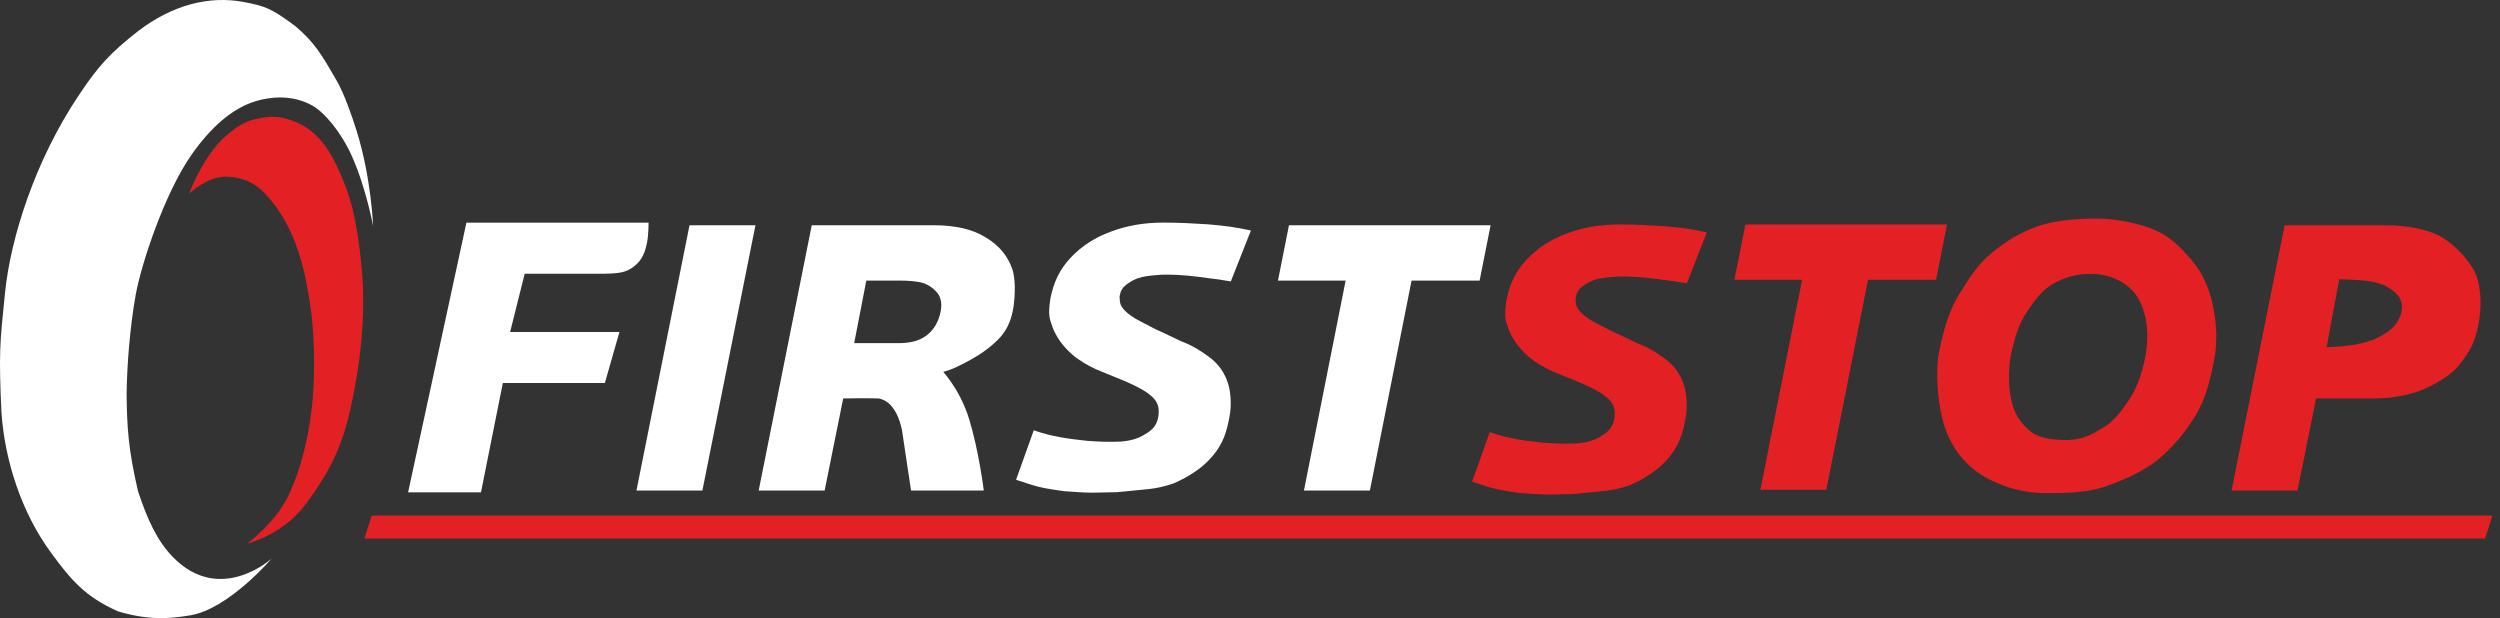 <svg width="182" height="45" viewBox="0 0 182 45" fill="none" xmlns="http://www.w3.org/2000/svg">
<rect x="0" y="0" width="182" height="45" fill="#333333" stroke="none"/>
<g clip-path="url(#clip0_1091_15)">
<path d="M172.759 24.742C173.182 24.558 173.769 24.244 174.208 23.834C174.543 23.488 174.701 23.143 174.799 22.841C174.891 22.381 174.893 22.225 174.737 21.776C174.584 21.421 174.139 21.06 173.527 20.746C172.486 20.341 171.543 20.401 170.297 20.328L169.374 25.284C170.627 25.215 171.562 25.156 172.759 24.742ZM180.441 23.541C180.239 24.571 180.057 25.164 179.358 26.138C178.659 27.113 178.112 27.482 176.935 28.107C175.758 28.714 174.331 29.007 172.694 29.007H168.611L167.259 35.711H162.459L166.321 16.399H173.679C175.261 16.399 176.89 16.715 177.828 17.304C178.785 17.874 179.972 19.17 180.303 20.127C180.635 21.083 180.662 22.419 180.441 23.541Z" fill="#E32024"/>
<path d="M149.142 35.904C147.781 35.904 146.549 35.665 145.445 35.187C144.342 34.709 143.555 34.191 142.819 33.326C142.084 32.444 141.629 31.476 141.354 30.28C141.078 29.066 140.886 27.08 141.162 25.627C141.457 24.174 141.851 22.658 142.605 21.463C143.36 20.249 143.979 19.221 145.064 18.356C146.149 17.473 147.018 16.963 148.306 16.485C149.612 16.007 151.35 15.915 152.711 15.915C154.109 15.915 155.787 16.273 156.891 16.752C157.994 17.23 158.835 18.082 159.571 18.965C160.306 19.83 160.803 20.869 161.06 22.083C161.336 23.278 161.479 24.764 161.185 26.217C160.909 27.67 160.546 29.117 159.792 30.331C159.038 31.527 158.156 32.6 157.071 33.483C155.986 34.348 154.694 34.896 153.389 35.374C152.101 35.852 150.522 35.904 149.142 35.904ZM150.585 32.032C151.711 31.969 152.189 31.674 153.035 31.178C153.899 30.681 154.403 29.973 154.992 29.109C155.581 28.244 155.946 27.137 156.166 26.033C156.387 24.911 156.368 23.663 156.11 22.817C155.871 21.953 155.486 21.273 154.824 20.776C154.18 20.28 153.244 19.937 152.233 19.937C151.203 19.937 150.328 20.165 149.463 20.662C148.617 21.158 148.143 21.846 147.555 22.711C146.966 23.557 146.608 24.741 146.335 26.161C146.177 27.529 146.263 28.591 146.502 29.456C146.76 30.32 147.232 30.959 147.894 31.456C148.556 31.953 149.573 32.032 150.585 32.032Z" fill="#E32024"/>
<path d="M93.837 16.399H108.516L107.716 20.427H102.762L99.728 35.711H94.927L97.962 20.427H93.037L93.837 16.399Z" fill="white"/>
<path d="M127.066 16.341H141.745L140.945 20.369H135.992L132.957 35.653H128.157L131.191 20.369H126.266L127.066 16.341Z" fill="#E32024"/>
<path d="M75.258 31.323C76.58 31.798 77.783 31.945 79.156 32.094C80.041 32.158 80.677 32.181 81.6 32.149C82.563 32.062 83.027 31.839 83.561 31.489C84.112 31.122 84.277 30.73 84.344 30.2C84.389 29.744 84.309 29.4 84.066 29.087C83.845 28.811 83.432 28.514 83.138 28.357C82.721 28.127 82.388 27.951 81.639 27.641C80.954 27.354 80.476 27.179 79.767 26.875C79.258 26.637 78.521 26.225 78.032 25.786C77.297 25.128 76.884 24.485 76.626 23.823C76.411 23.152 76.284 23.063 76.462 21.759C76.701 20.545 77.142 19.617 77.933 18.771C78.724 17.925 79.698 17.291 80.857 16.868C82.016 16.426 83.285 16.206 84.664 16.206C85.915 16.206 86.813 16.26 87.904 16.328C89.175 16.434 89.889 16.528 91.066 16.781L89.603 20.489C88.87 20.359 88.046 20.258 87.213 20.148C86.151 20.019 85.301 19.973 84.541 20C83.755 20.056 83.22 20.114 82.816 20.261C82.43 20.408 82.089 20.62 81.795 20.896C81.543 21.262 81.6 21.21 81.502 21.594C81.525 22.184 81.608 22.268 81.811 22.525C82.068 22.817 82.211 22.898 82.629 23.178C83.122 23.465 83.489 23.625 84.081 23.945C84.875 24.307 85.213 24.478 85.986 24.845C86.74 25.121 87.414 25.53 88.002 25.972C88.591 26.395 89.023 26.947 89.299 27.627C89.575 28.289 89.701 29.367 89.499 30.378C89.297 31.463 89.038 32.28 88.321 33.144C87.622 34.009 86.612 34.678 85.435 35.193C84.069 35.654 83.567 35.592 81.308 35.831C79.538 35.852 79.668 35.928 77.42 35.755C75.972 35.529 75.802 35.552 73.97 34.928L75.258 31.323Z" fill="white"/>
<path d="M108.455 31.459C109.777 31.934 110.98 32.081 112.353 32.23C113.238 32.293 113.874 32.317 114.797 32.284C115.76 32.197 116.224 31.974 116.758 31.625C117.309 31.257 117.474 30.866 117.541 30.335C117.586 29.879 117.506 29.535 117.263 29.222C117.042 28.946 116.629 28.65 116.335 28.492C115.918 28.262 115.585 28.086 114.836 27.776C114.151 27.489 113.673 27.314 112.964 27.011C112.455 26.772 111.718 26.36 111.229 25.922C110.495 25.263 110.081 24.62 109.823 23.958C109.608 23.287 109.481 23.198 109.659 21.894C109.898 20.68 110.339 19.753 111.13 18.907C111.921 18.061 112.895 17.426 114.054 17.003C115.213 16.561 116.482 16.341 117.861 16.341C119.112 16.341 120.01 16.395 121.101 16.463C122.373 16.569 123.086 16.663 124.263 16.916L122.8 20.624C122.067 20.494 121.243 20.393 120.41 20.283C119.348 20.154 118.498 20.108 117.738 20.135C116.952 20.191 116.417 20.249 116.013 20.396C115.627 20.543 115.286 20.755 114.992 21.031C114.74 21.398 114.797 21.346 114.699 21.729C114.722 22.319 114.805 22.403 115.008 22.661C115.265 22.953 115.408 23.033 115.827 23.314C116.319 23.6 116.686 23.76 117.278 24.081C118.072 24.442 118.41 24.614 119.183 24.98C119.937 25.256 120.611 25.666 121.199 26.107C121.788 26.53 122.22 27.082 122.496 27.762C122.772 28.424 122.898 29.502 122.696 30.513C122.494 31.599 122.235 32.415 121.518 33.28C120.819 34.144 119.809 34.814 118.632 35.329C117.266 35.79 116.764 35.727 114.505 35.966C112.735 35.987 112.865 36.063 110.617 35.89C109.17 35.664 108.999 35.688 107.167 35.064L108.455 31.459Z" fill="#E32024"/>
<path d="M68.475 22.689C68.567 22.229 68.537 21.866 68.351 21.48C68.036 21.016 67.624 20.756 67.228 20.61C66.767 20.465 66.051 20.427 65.481 20.427H63.068L62.185 24.979H65.468C66.314 24.979 66.985 24.786 67.482 24.399C67.997 23.995 68.328 23.425 68.475 22.689ZM67.978 16.399C69.56 16.399 70.82 16.693 71.758 17.282C72.714 17.852 73.358 18.615 73.689 19.572C74.02 20.528 73.834 22.134 73.743 22.575C73.653 23.015 73.453 23.927 72.682 24.697C72.152 25.227 71.345 25.931 69.458 26.8C68.287 27.309 67.605 27.135 65.785 27.876V32.12C65.785 32.12 65.614 29.28 63.949 29.007C63.132 28.975 61.385 29.007 61.385 29.007L60.033 35.711H55.232L59.095 16.399H67.978ZM68.438 26.819C68.438 26.819 69.847 28.192 70.56 30.533C71.273 32.874 71.62 35.711 71.62 35.711H66.323L65.468 29.998L65.255 27.876L68.438 26.819Z" fill="white"/>
<path d="M50.196 16.399H54.997L51.134 35.711H46.334L50.196 16.399Z" fill="white"/>
<path d="M33.954 16.212H47.218C47.218 16.212 47.213 17.101 47.11 17.633C47.007 18.165 46.837 18.734 46.423 19.154C46.009 19.574 45.575 19.774 45.127 19.849C44.679 19.925 44.034 19.926 44.034 19.926H38.198L37.137 24.17H45.096L44.034 27.884H36.607L35.015 35.842H29.71L33.954 16.212Z" fill="white"/>
<path d="M27.061 37.534H181.449L180.916 39.203H26.527L27.061 37.534Z" fill="#E32024"/>
<path d="M5.779 6.868C7.179 4.789 8.002 3.872 10.08 2.243C12.52 0.393 15.182 -0.349 17.786 0.153C19.405 0.466 19.767 0.632 21.483 1.888C22.908 3.096 23.415 3.966 24.526 5.899C25.057 6.822 25.628 8.449 25.976 9.571C27.038 12.998 27.16 16.457 27.16 16.457C27.16 16.457 26.668 13.722 25.621 11.375C24.833 9.608 23.607 8.168 22.73 7.681C21.192 6.827 19.564 7.083 18.636 7.359C16.886 7.879 15.3 9.317 13.919 11.299C11.983 14.08 10.284 19.202 9.874 21.489C9.464 23.775 9.242 26.599 9.217 28.663C9.242 31.083 9.338 32.715 10.048 35.759C10.726 37.809 11.435 39.38 12.602 40.568C16.04 44.068 19.774 40.665 19.774 40.665C19.774 40.665 16.654 44.321 13.864 44.794C12.261 45.065 10.805 45.156 8.597 44.51C6.185 43.438 5.16 42.208 3.7 40.217C1.596 37.346 0.343 33.585 0.103 29.981C-0.087 25.692 -0.023 25.103 0.371 21.264C0.765 17.424 2.494 11.748 5.779 6.868Z" fill="white"/>
<path d="M18.438 8.709C19.544 8.456 20.263 8.333 21.623 8.921C23.525 9.742 24.427 11.677 25.17 13.611C25.876 15.446 26.164 17.708 26.342 19.664C26.605 22.561 26.334 25.581 25.787 28.437C25.172 31.654 24.526 33.65 22.263 36.693C20.567 38.973 18 39.57 18 39.57C18 39.57 19.952 38.126 20.895 36.281C22.524 33.096 22.779 28.858 22.779 28.858C22.779 28.858 23.081 25.328 22.554 22.01C22.23 19.963 21.663 16.62 19.324 14.12C18.415 13.148 17.47 12.925 16.638 12.863C15.164 12.753 13.77 14.099 13.77 14.099C13.77 14.099 14.489 12.066 15.846 10.496C16.528 9.707 17.624 8.896 18.438 8.709Z" fill="#E32024"/>
</g>
<defs>
<clipPath id="clip0_1091_15">
<rect width="182" height="45" fill="white"/>
</clipPath>
</defs>
</svg>
